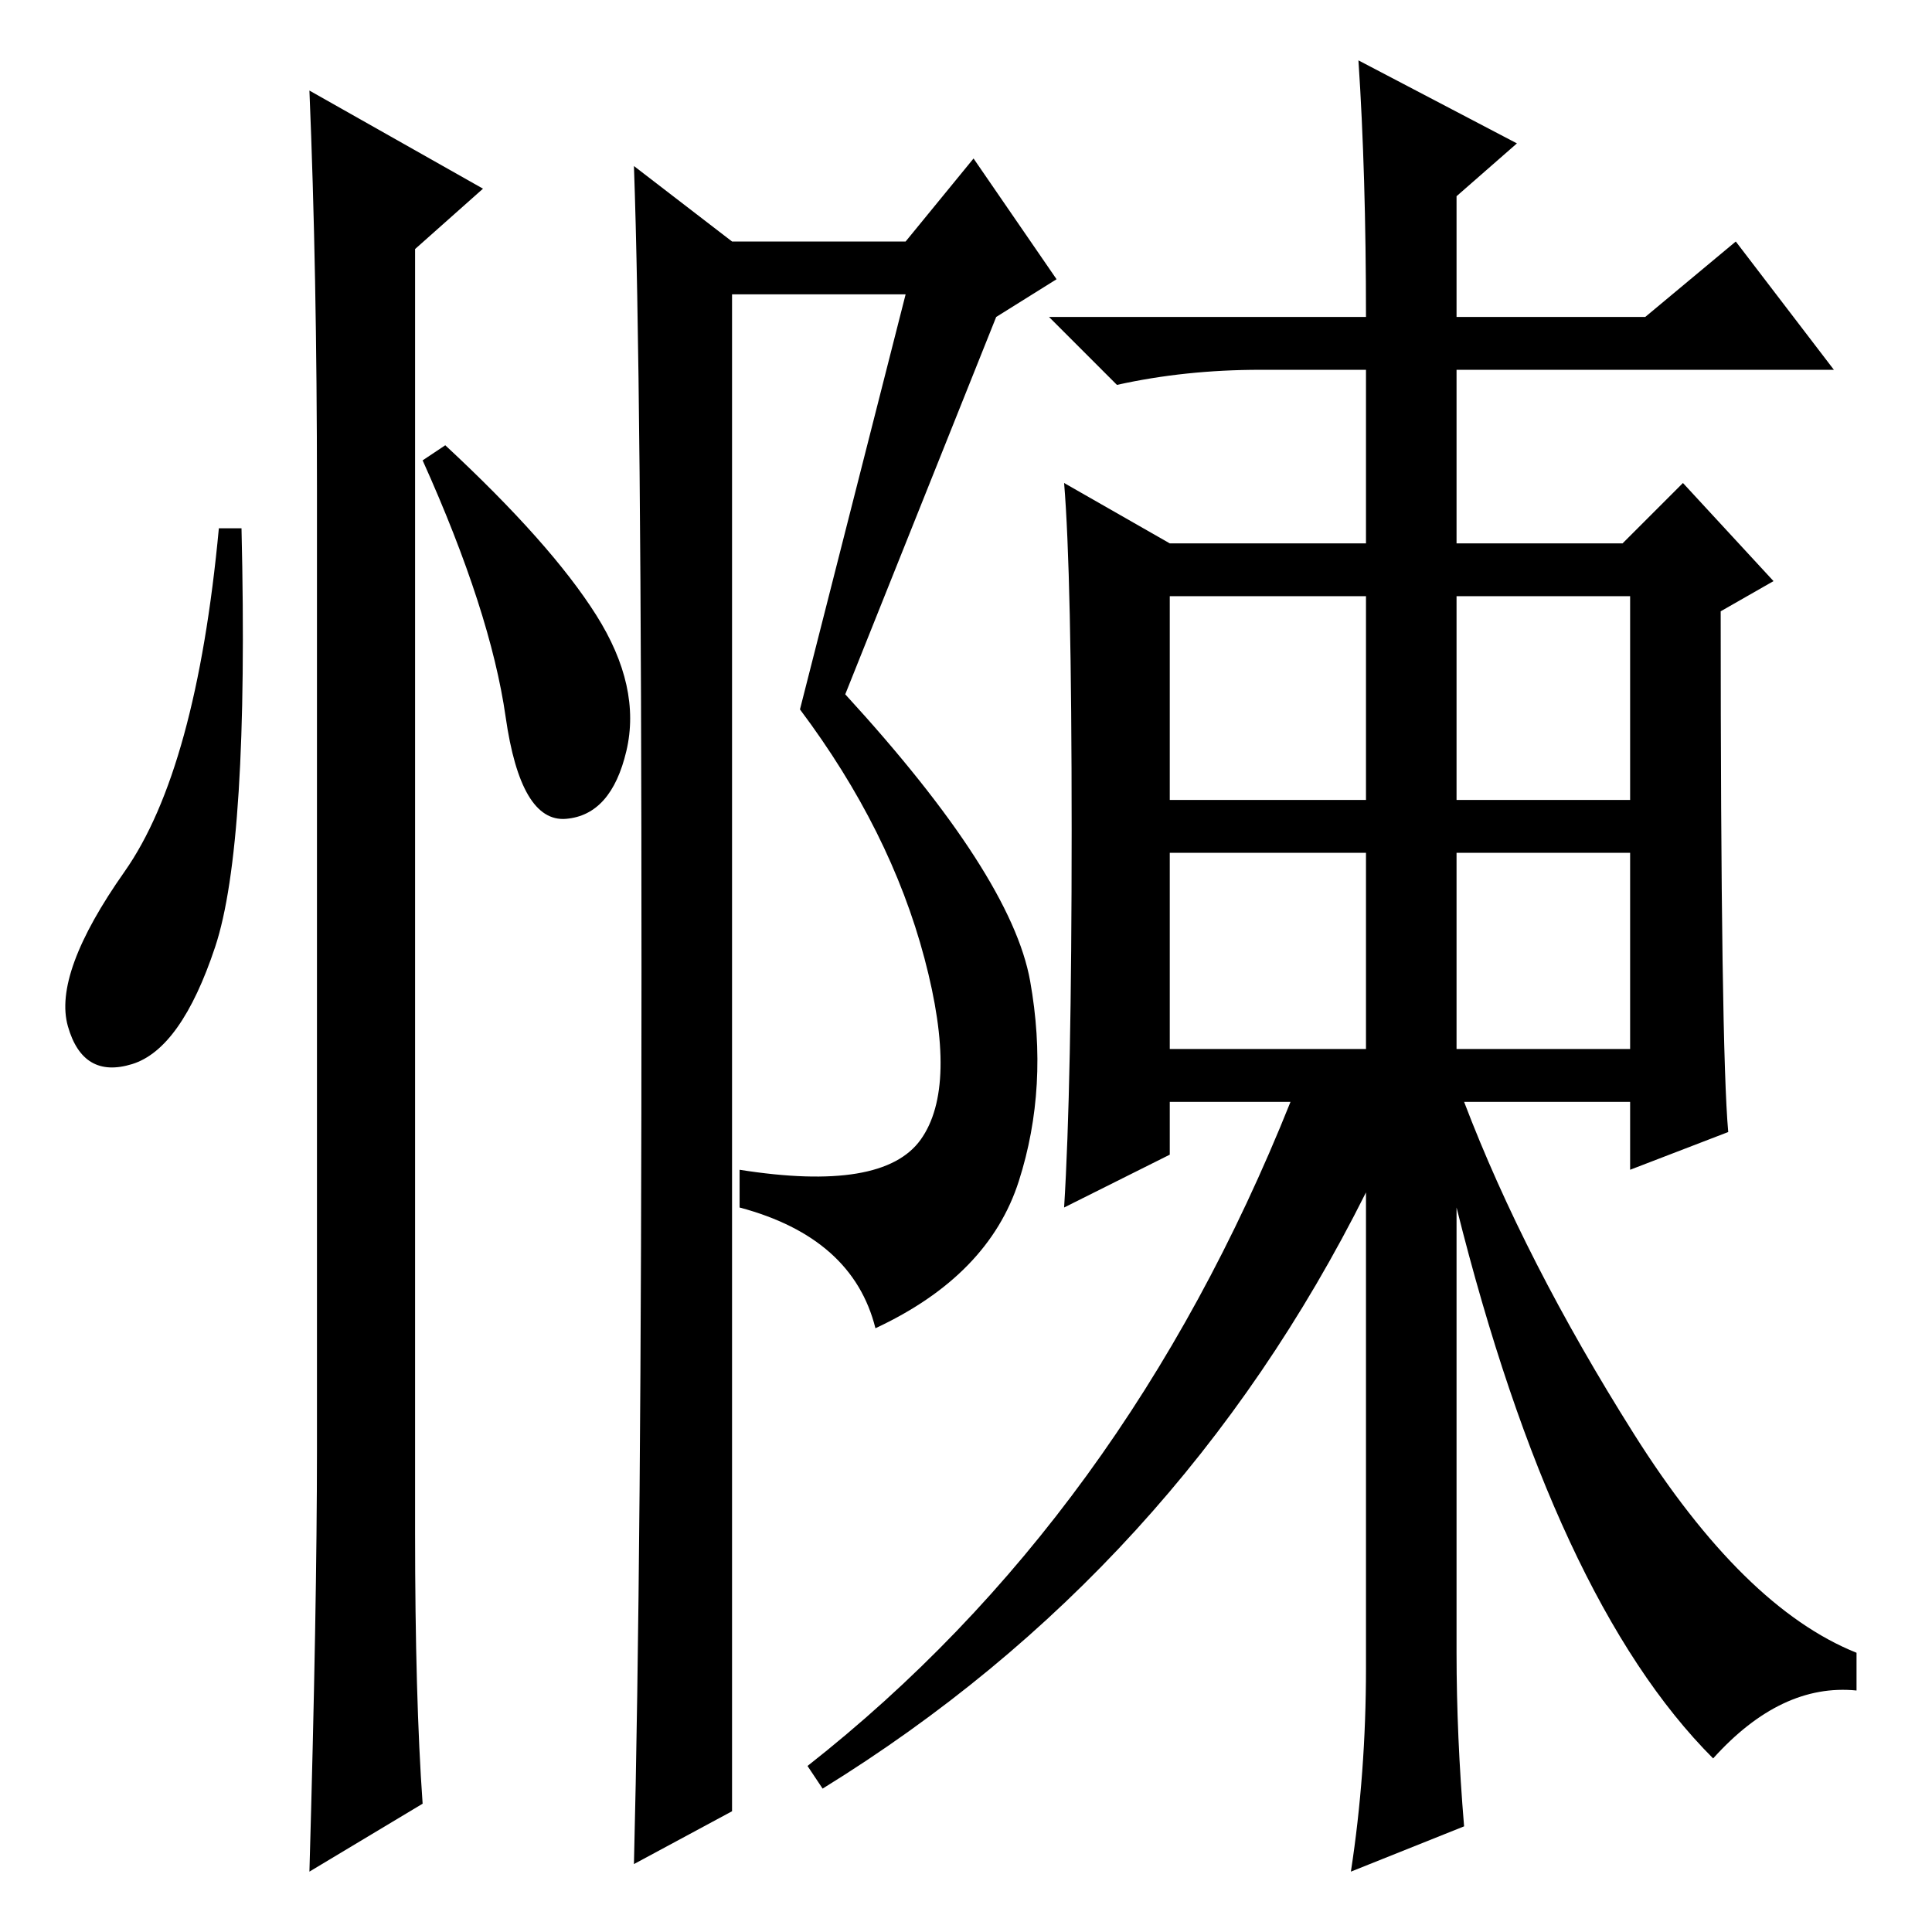 <?xml version="1.0" standalone="no"?>
<!DOCTYPE svg PUBLIC "-//W3C//DTD SVG 1.1//EN" "http://www.w3.org/Graphics/SVG/1.1/DTD/svg11.dtd" >
<svg xmlns="http://www.w3.org/2000/svg" xmlns:xlink="http://www.w3.org/1999/xlink" version="1.1" viewBox="0 -36 256 256">
  <g transform="matrix(1 0 0 -1 0 220)">
   <path fill="currentColor"
d="M28.5 130.5q-4.5 -13.5 -11 -15.5t-8.5 5t7.5 20.5t12.5 45.5h3q1 -42 -3.5 -55.5zM41 244l23 -13l-9 -8v-170q0 -22 1 -36l-15 -9q1 35 1 56v127q0 29 -1 53zM79 174.5q6 -9.5 4 -18t-8 -9t-8 13.5t-11 34l3 2q14 -13 20 -22.5zM85 127.5q0 78.5 -1 106.5l13 -10h23
l9 11l11 -16l-8 -5l-20 -50q22 -24 24.5 -38t-1.5 -26.5t-19 -19.5q-3 12 -18 16v5q19 -3 24 4t0.5 24t-16.5 33l14 55h-23v-201l-13 -7q1 40 1 118.5zM155 150h26v27h-26v-27zM193 150h23v27h-23v-27zM155 117h26v26h-26v-26zM193 117h23v26h-23v-26zM193 37q0 -11 1 -23
l-15 -6q2 13 2 27v63q-25 -50 -72 -79l-2 3q42 33 64 88h-16v-7l-14 -7q1 16 1 50t-1 46l14 -8h26v23h-14q-10 0 -19 -2l-9 9h42q0 19 -1 34l21 -11l-8 -7v-16h25l12 10l13 -17h-50v-23h22l8 8l12 -13l-7 -4q0 -58 1 -69l-13 -5v9h-22q8 -21 22.5 -44t29.5 -29v-5
q-10 1 -19 -9q-21 21 -34 73v-59z" />
  </g>

</svg>

